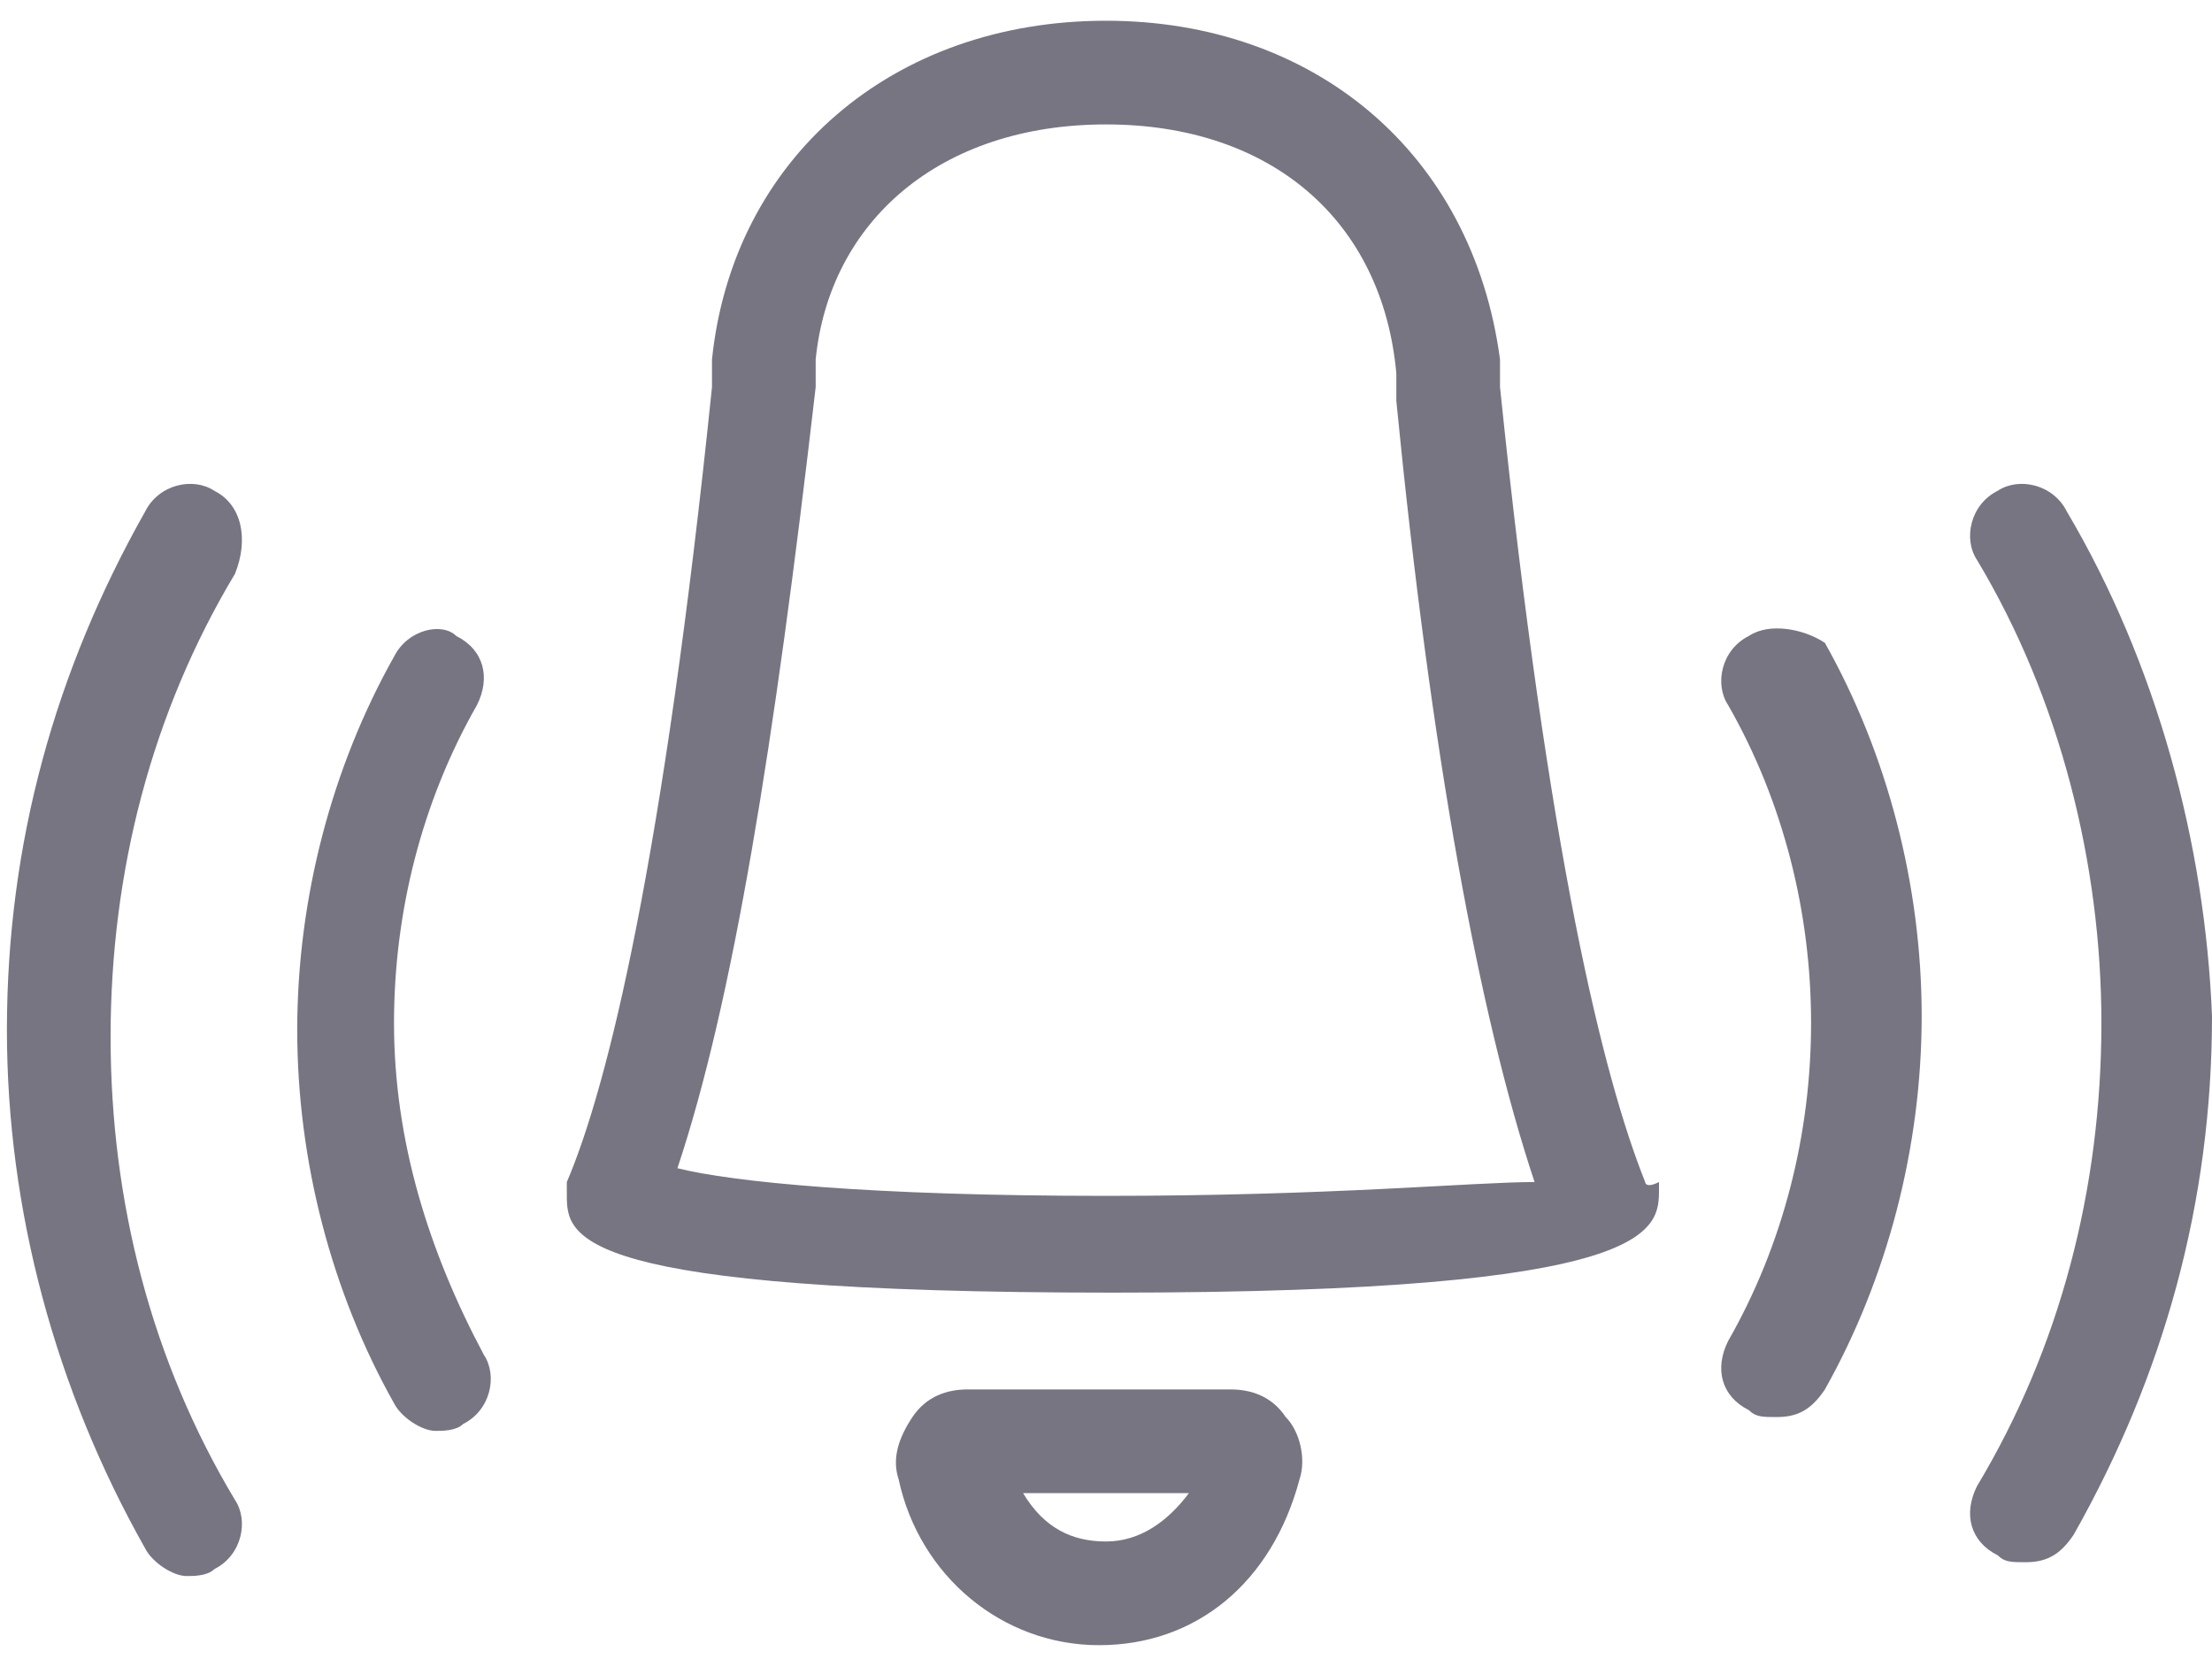 <?xml version="1.0" encoding="utf-8"?>
<!-- Generator: Adobe Illustrator 21.0.2, SVG Export Plug-In . SVG Version: 6.00 Build 0)  -->
<svg version="1.1" id="Ebene_1" xmlns="http://www.w3.org/2000/svg" xmlns:xlink="http://www.w3.org/1999/xlink" x="0px" y="0px"
	 viewBox="0 0 32 24" style="enable-background:new 0 0 32 24;" xml:space="preserve">
<style type="text/css">
	.st0{fill:#777582;}
</style>
<g>
	<path class="st0" d="M23.8,17.1c-0.6-1.5-1.4-4.7-2.1-11.5l0-0.4C21.3,2.2,19,0.3,16,0.3c-3.1,0-5.4,2-5.7,4.9l0,0.4
		c-0.7,6.8-1.5,10.1-2.1,11.5c0,0,0,0.1,0,0.1c0,0,0,0.1,0,0.1c0,0,0,0,0,0c0,0,0,0,0,0c0,0.6,0.1,1.4,7.9,1.4
		c7.9,0,7.9-0.9,7.9-1.5c0,0,0-0.1,0-0.1C23.8,17.2,23.8,17.1,23.8,17.1z M16,17.3c-3.4,0-5.4-0.2-6.2-0.4c0.8-2.4,1.4-6.1,2-11.3
		l0-0.4C12,3.2,13.6,1.8,16,1.8s4,1.4,4.2,3.6l0,0.4c0.5,5.1,1.2,8.9,2,11.3C21.3,17.1,19.3,17.3,16,17.3z"/>
	<path class="st0" d="M17.8,20.1h-3.8c-0.3,0-0.6,0.1-0.8,0.4c-0.2,0.3-0.3,0.6-0.2,0.9c0.3,1.4,1.5,2.4,2.9,2.4
		c1.4,0,2.5-0.9,2.9-2.4c0.1-0.3,0-0.7-0.2-0.9C18.4,20.2,18.1,20.1,17.8,20.1z M16,22.3c-0.5,0-0.9-0.2-1.2-0.7h2.4
		C16.9,22,16.5,22.3,16,22.3z"/>
	<path class="st0" d="M3.1,7.1C2.8,6.9,2.3,7,2.1,7.4c-1.3,2.3-2,4.8-2,7.5c0,2.6,0.7,5.2,2,7.5c0.1,0.2,0.4,0.4,0.6,0.4
		c0.1,0,0.3,0,0.4-0.1c0.4-0.2,0.5-0.7,0.3-1c-1.2-2-1.8-4.3-1.8-6.7c0-2.4,0.6-4.7,1.8-6.7C3.6,7.8,3.5,7.3,3.1,7.1z"/>
	<path class="st0" d="M29.9,7.4c-0.2-0.4-0.7-0.5-1-0.3c-0.4,0.2-0.5,0.7-0.3,1c1.2,2,1.8,4.4,1.8,6.7c0,2.4-0.6,4.7-1.8,6.7
		c-0.2,0.4-0.1,0.8,0.3,1c0.1,0.1,0.2,0.1,0.4,0.1c0.3,0,0.5-0.1,0.7-0.4c1.3-2.3,2-4.8,2-7.5C31.9,12.2,31.2,9.6,29.9,7.4z"/>
	<path class="st0" d="M25.3,9.2c-0.4,0.2-0.5,0.7-0.3,1c0.8,1.4,1.2,3,1.2,4.6s-0.4,3.2-1.2,4.6c-0.2,0.4-0.1,0.8,0.3,1
		c0.1,0.1,0.2,0.1,0.4,0.1c0.3,0,0.5-0.1,0.7-0.4c0.9-1.6,1.4-3.5,1.4-5.4c0-1.9-0.5-3.8-1.4-5.4C26.1,9.1,25.6,9,25.3,9.2z"/>
	<path class="st0" d="M5.7,14.8c0-1.6,0.4-3.2,1.2-4.6c0.2-0.4,0.1-0.8-0.3-1C6.4,9,5.9,9.1,5.7,9.5c-0.9,1.6-1.4,3.5-1.4,5.4
		c0,1.9,0.5,3.8,1.4,5.4c0.1,0.2,0.4,0.4,0.6,0.4c0.1,0,0.3,0,0.4-0.1c0.4-0.2,0.5-0.7,0.3-1C6.2,18.1,5.7,16.5,5.7,14.8z"/>
</g>
</svg>
